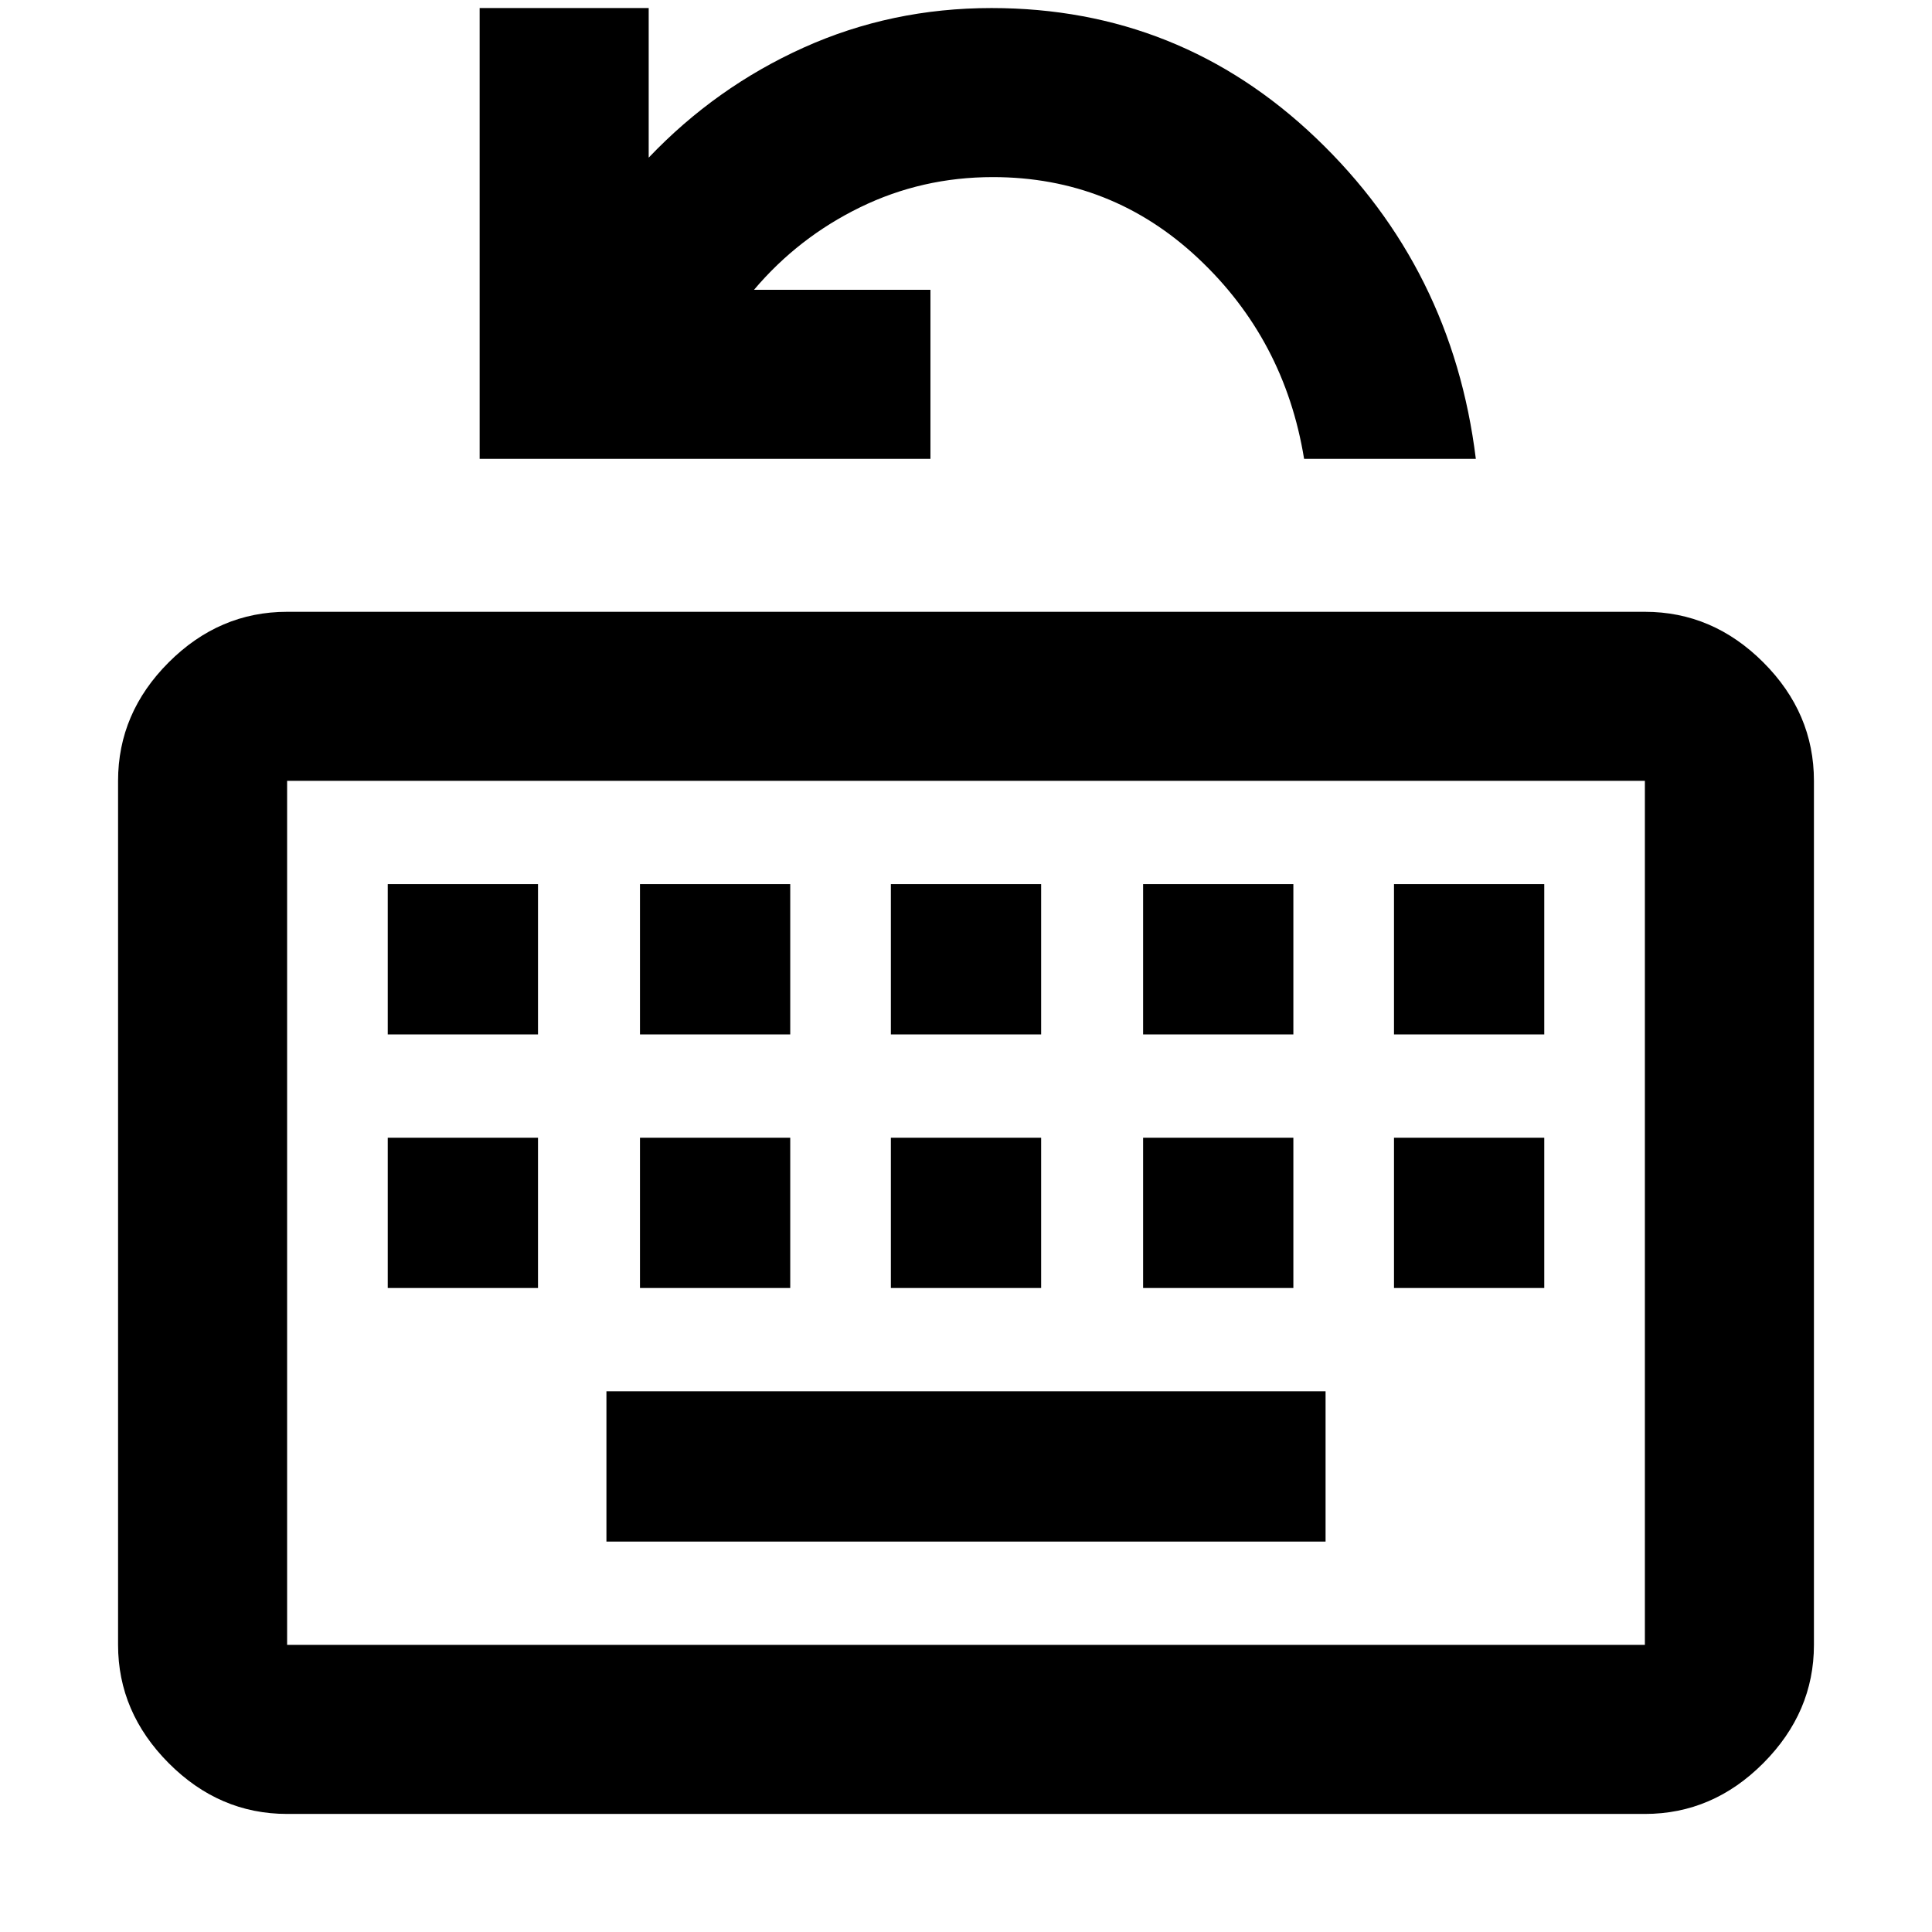 <svg xmlns="http://www.w3.org/2000/svg" height="40" viewBox="0 96 960 960" width="40"><path d="M142.666 997.333q-33.724 0-58.862-25.258-25.137-25.258-25.137-58.741V484q0-33.725 25.137-58.862Q108.942 400 142.666 400h674.668q33.724 0 58.862 25.138 25.137 25.137 25.137 58.862v429.334q0 33.483-25.137 58.741-25.138 25.258-58.862 25.258H142.666Zm0-83.999h674.668V484H142.666v429.334ZM301.333 862h357.334v-74.666H301.333V862ZM192.667 736h74.666v-74.666h-74.666V736ZM318 736h74.666v-74.666H318V736Zm124.667 0h74.666v-74.666h-74.666V736ZM568 736h74.666v-74.666H568V736Zm124.667 0h74.666v-74.666h-74.666V736Zm-500-126h74.666v-74.667h-74.666V610ZM318 610h74.666v-74.667H318V610Zm124.667 0h74.666v-74.667h-74.666V610ZM568 610h74.666v-74.667H568V610Zm124.667 0h74.666v-74.667h-74.666V610ZM142.666 913.334V484v429.334ZM238.334 324V100.001h83.999v74.333q33.333-35 76.961-54.667 43.628-19.666 93.372-19.666 93.667 0 161.333 64.666Q721.666 229.333 733.333 324H648q-9.667-59.334-52.643-99.667T493.333 184q-35.191 0-65.929 15t-52.738 41h87.667v84H238.334Z"/></svg>